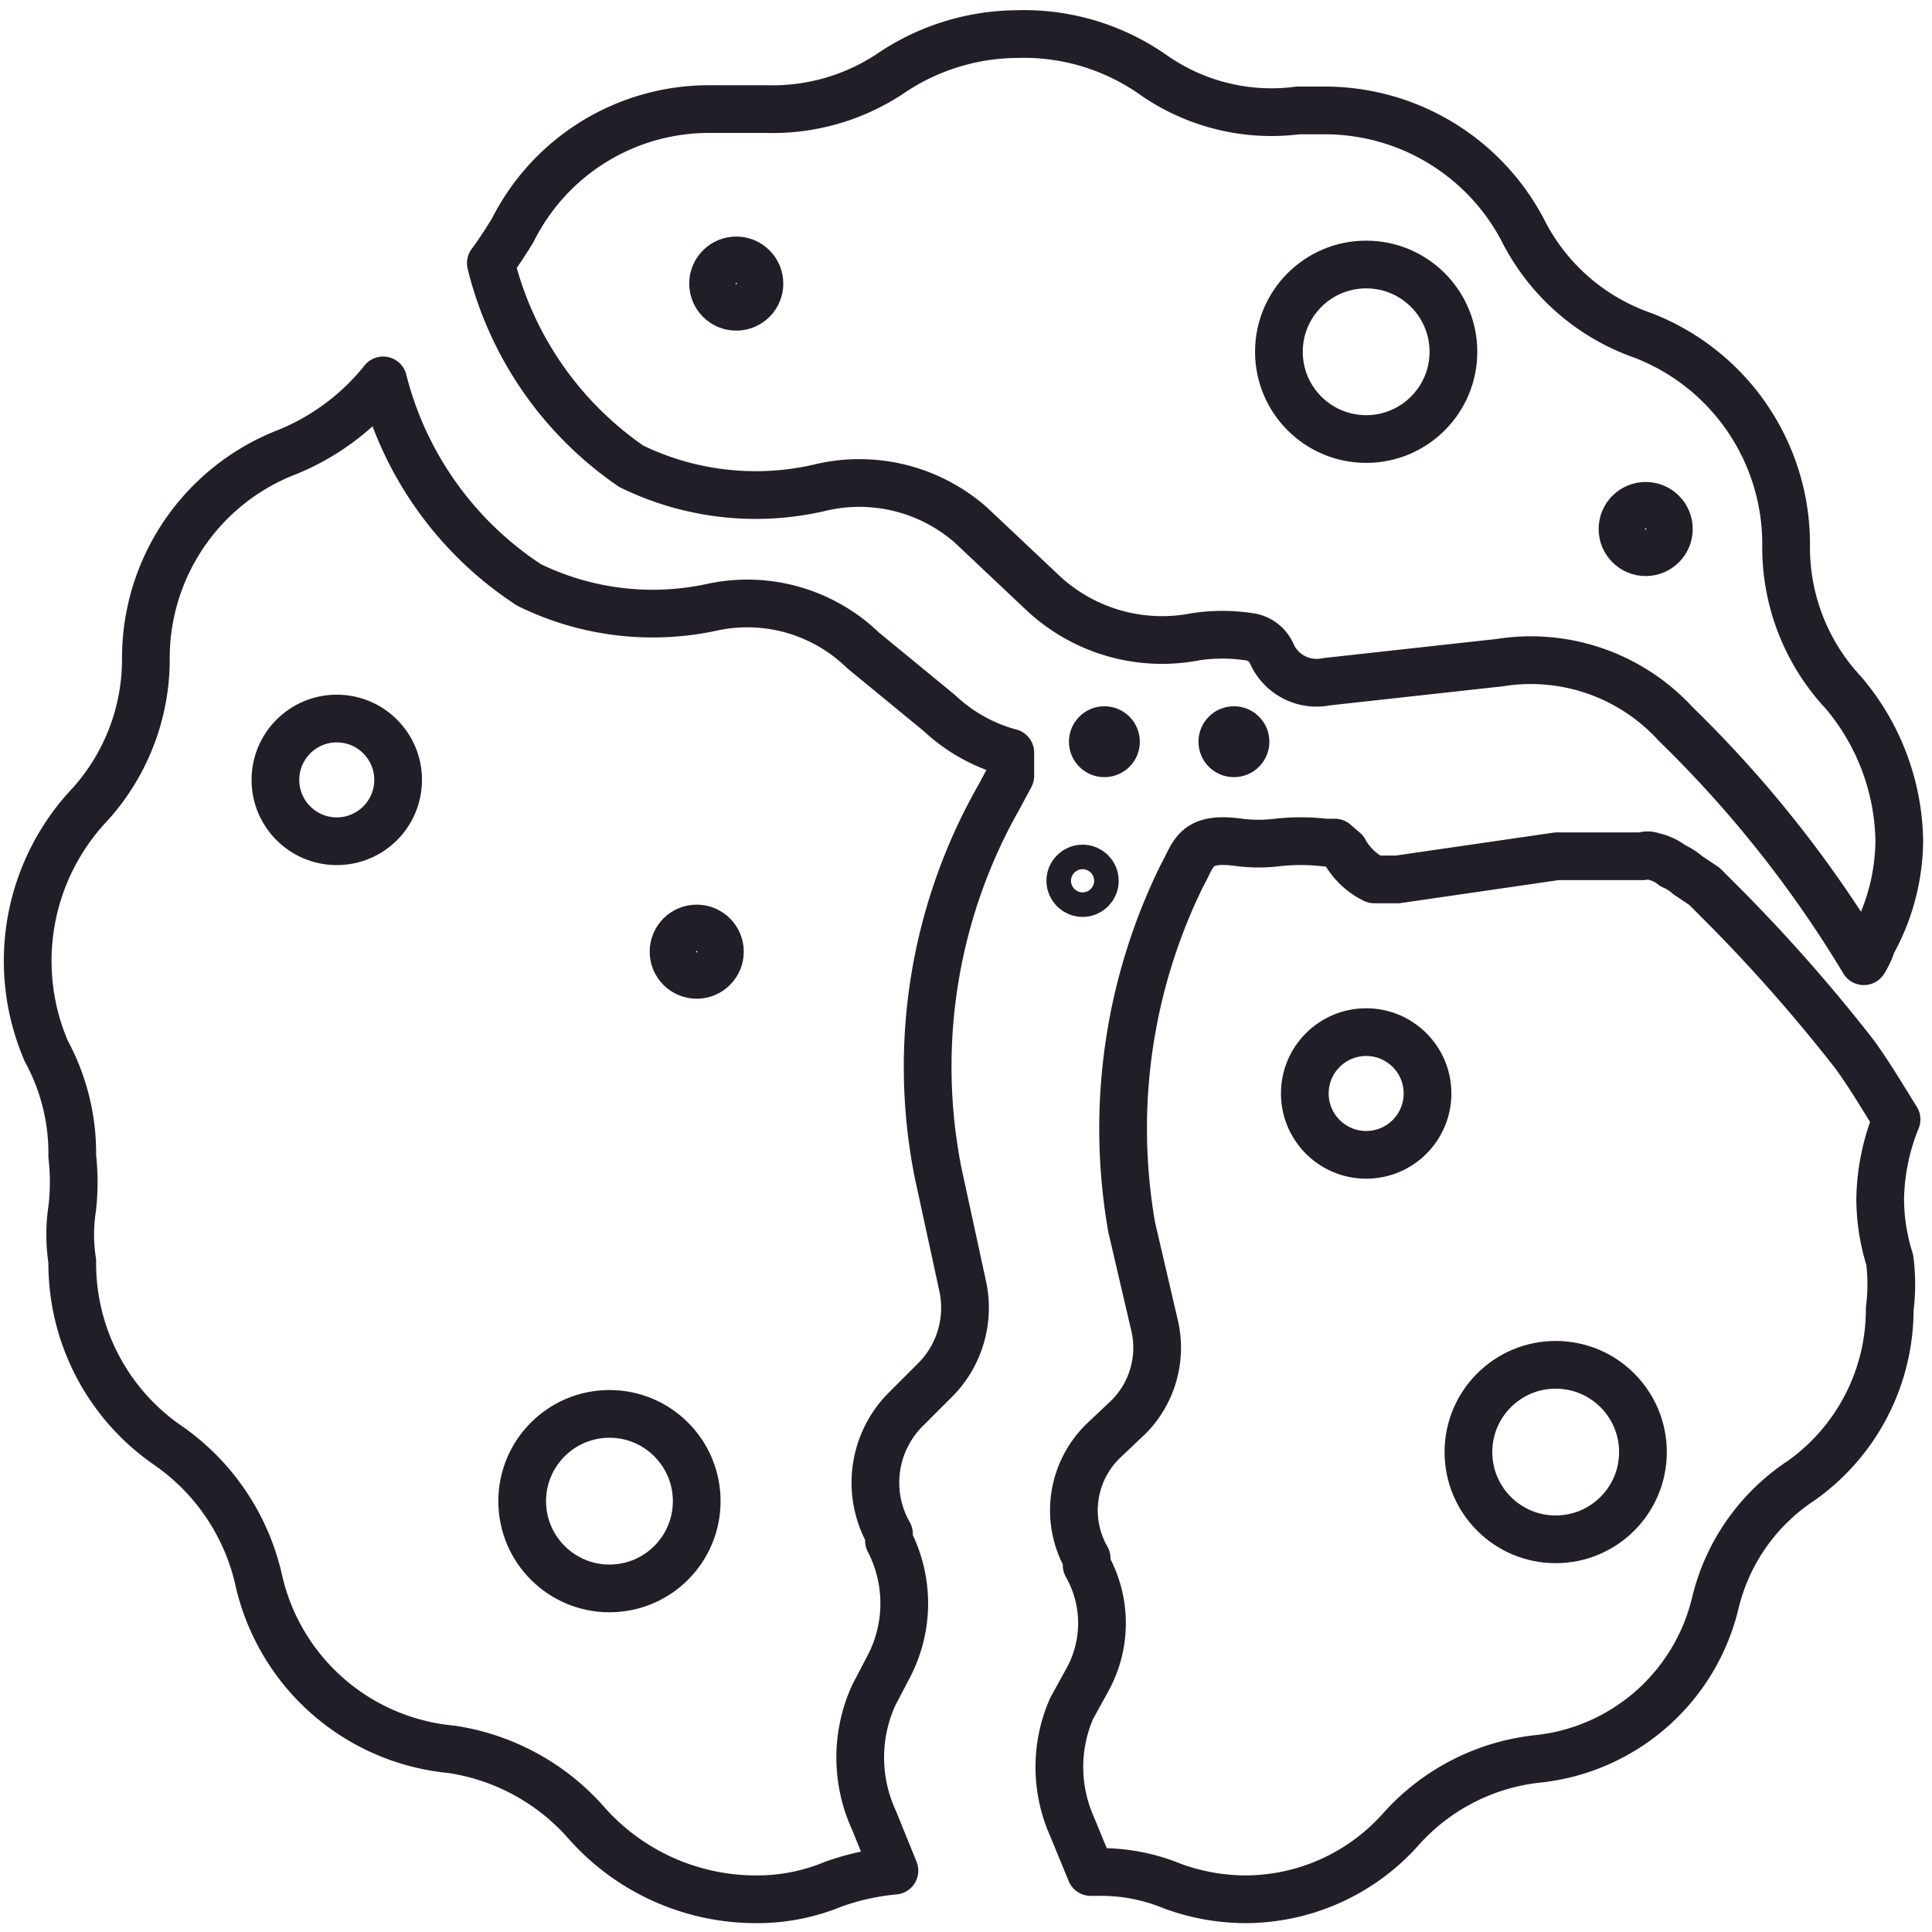 <svg id="Layer_1" data-name="Layer 1" xmlns="http://www.w3.org/2000/svg" viewBox="0 0 14.17 14.17"><defs><style>.cls-1{fill:#221e28;}.cls-2{fill:none;stroke:#221e28;stroke-linecap:round;stroke-linejoin:round;stroke-width:0.35px;}</style></defs><circle class="cls-1" cx="9.05" cy="5.44" r="0.26"/><circle class="cls-1" cx="8.1" cy="5.44" r="0.26"/><path class="cls-2" d="M6.89,5.23a1.22,1.22,0,0,0,.52.29l0,.17-.08.15A4,4,0,0,0,6.88,8.6l.18.83a.75.75,0,0,1-.21.7l-.2.2a.76.76,0,0,0-.13.92l0,.05a1,1,0,0,1,0,.92l-.11.21a1.1,1.1,0,0,0,0,.92l.15.37a1.82,1.82,0,0,0-.45.1,1.46,1.46,0,0,1-.58.11,1.66,1.66,0,0,1-1.22-.55,1.64,1.64,0,0,0-1-.55A1.6,1.6,0,0,1,1.9,11.6a1.64,1.64,0,0,0-.67-1,1.62,1.62,0,0,1-.7-1.35,1.27,1.27,0,0,1,0-.39,1.69,1.69,0,0,0,0-.38,1.57,1.57,0,0,0-.19-.77A1.67,1.67,0,0,1,.66,5.9a1.59,1.59,0,0,0,.41-1.05v0a1.62,1.62,0,0,1,1-1.52,1.74,1.74,0,0,0,.74-.54,2.53,2.53,0,0,0,1.07,1.5,2.06,2.06,0,0,0,1.36.16,1.22,1.22,0,0,1,1.09.32Z"/><path class="cls-2" d="M13.93,6.16a1.57,1.57,0,0,1-.2.76.52.52,0,0,1-.06.13,8.63,8.63,0,0,0-1.38-1.74A1.44,1.44,0,0,0,11,4.86L9.73,5a.36.36,0,0,1-.4-.2.21.21,0,0,0-.17-.13,1.31,1.31,0,0,0-.39,0,1.28,1.28,0,0,1-1.12-.32l-.53-.5A1.24,1.24,0,0,0,6,3.58a2.08,2.08,0,0,1-1.37-.16A2.54,2.54,0,0,1,3.6,1.93h0c.06-.08.11-.16.16-.24A1.61,1.61,0,0,1,5.2.8h.2l.22,0A1.56,1.56,0,0,0,6.53.54,1.67,1.67,0,0,1,7.46.25a1.65,1.65,0,0,1,1,.3A1.51,1.51,0,0,0,9.52.81h.2a1.64,1.64,0,0,1,1.45.88,1.56,1.56,0,0,0,.88.77A1.64,1.64,0,0,1,13.1,4V4a1.56,1.56,0,0,0,.42,1.08A1.72,1.72,0,0,1,13.93,6.16Z"/><path class="cls-2" d="M13.86,9.24a1.42,1.42,0,0,1,0,.36,1.54,1.54,0,0,1-.65,1.26,1.49,1.49,0,0,0-.63.9,1.5,1.5,0,0,1-1.3,1.14,1.57,1.57,0,0,0-1,.51,1.53,1.53,0,0,1-1.14.52,1.56,1.56,0,0,1-.55-.1,1.37,1.37,0,0,0-.54-.1H8l-.14-.34a1.07,1.07,0,0,1,0-.86l.11-.2a.86.86,0,0,0,0-.85l0-.05a.71.71,0,0,1,.12-.86l.19-.18a.72.72,0,0,0,.19-.66L8.3,9a4.2,4.2,0,0,1,.37-2.58c.09-.16.09-.29.43-.24a1.15,1.15,0,0,0,.26,0,1.53,1.53,0,0,1,.36,0l.07,0,.07.06a.5.5,0,0,0,.22.21l.11,0h.06l1.17-.17.22,0,.23,0h0l.18,0a.09.09,0,0,1,.07,0,.35.35,0,0,1,.15.07.41.41,0,0,1,.11.07l.12.08.1.1a12.11,12.11,0,0,1,1,1.13c.11.15.21.32.31.48l0,0a1.62,1.62,0,0,0-.12.58A1.5,1.5,0,0,0,13.86,9.24Z"/><circle class="cls-2" cx="10.02" cy="2.58" r="0.64"/><circle class="cls-2" cx="4.47" cy="11.01" r="0.64"/><circle class="cls-2" cx="11.41" cy="10.65" r="0.64"/><circle class="cls-2" cx="10.02" cy="8.02" r="0.45"/><circle class="cls-2" cx="2.47" cy="5.72" r="0.45"/><circle class="cls-2" cx="5.11" cy="6.98" r="0.17"/><circle class="cls-2" cx="5.4" cy="2.08" r="0.17"/><circle class="cls-2" cx="12.07" cy="3.88" r="0.17"/><circle class="cls-2" cx="7.94" cy="6.46" r="0.09"/></svg>